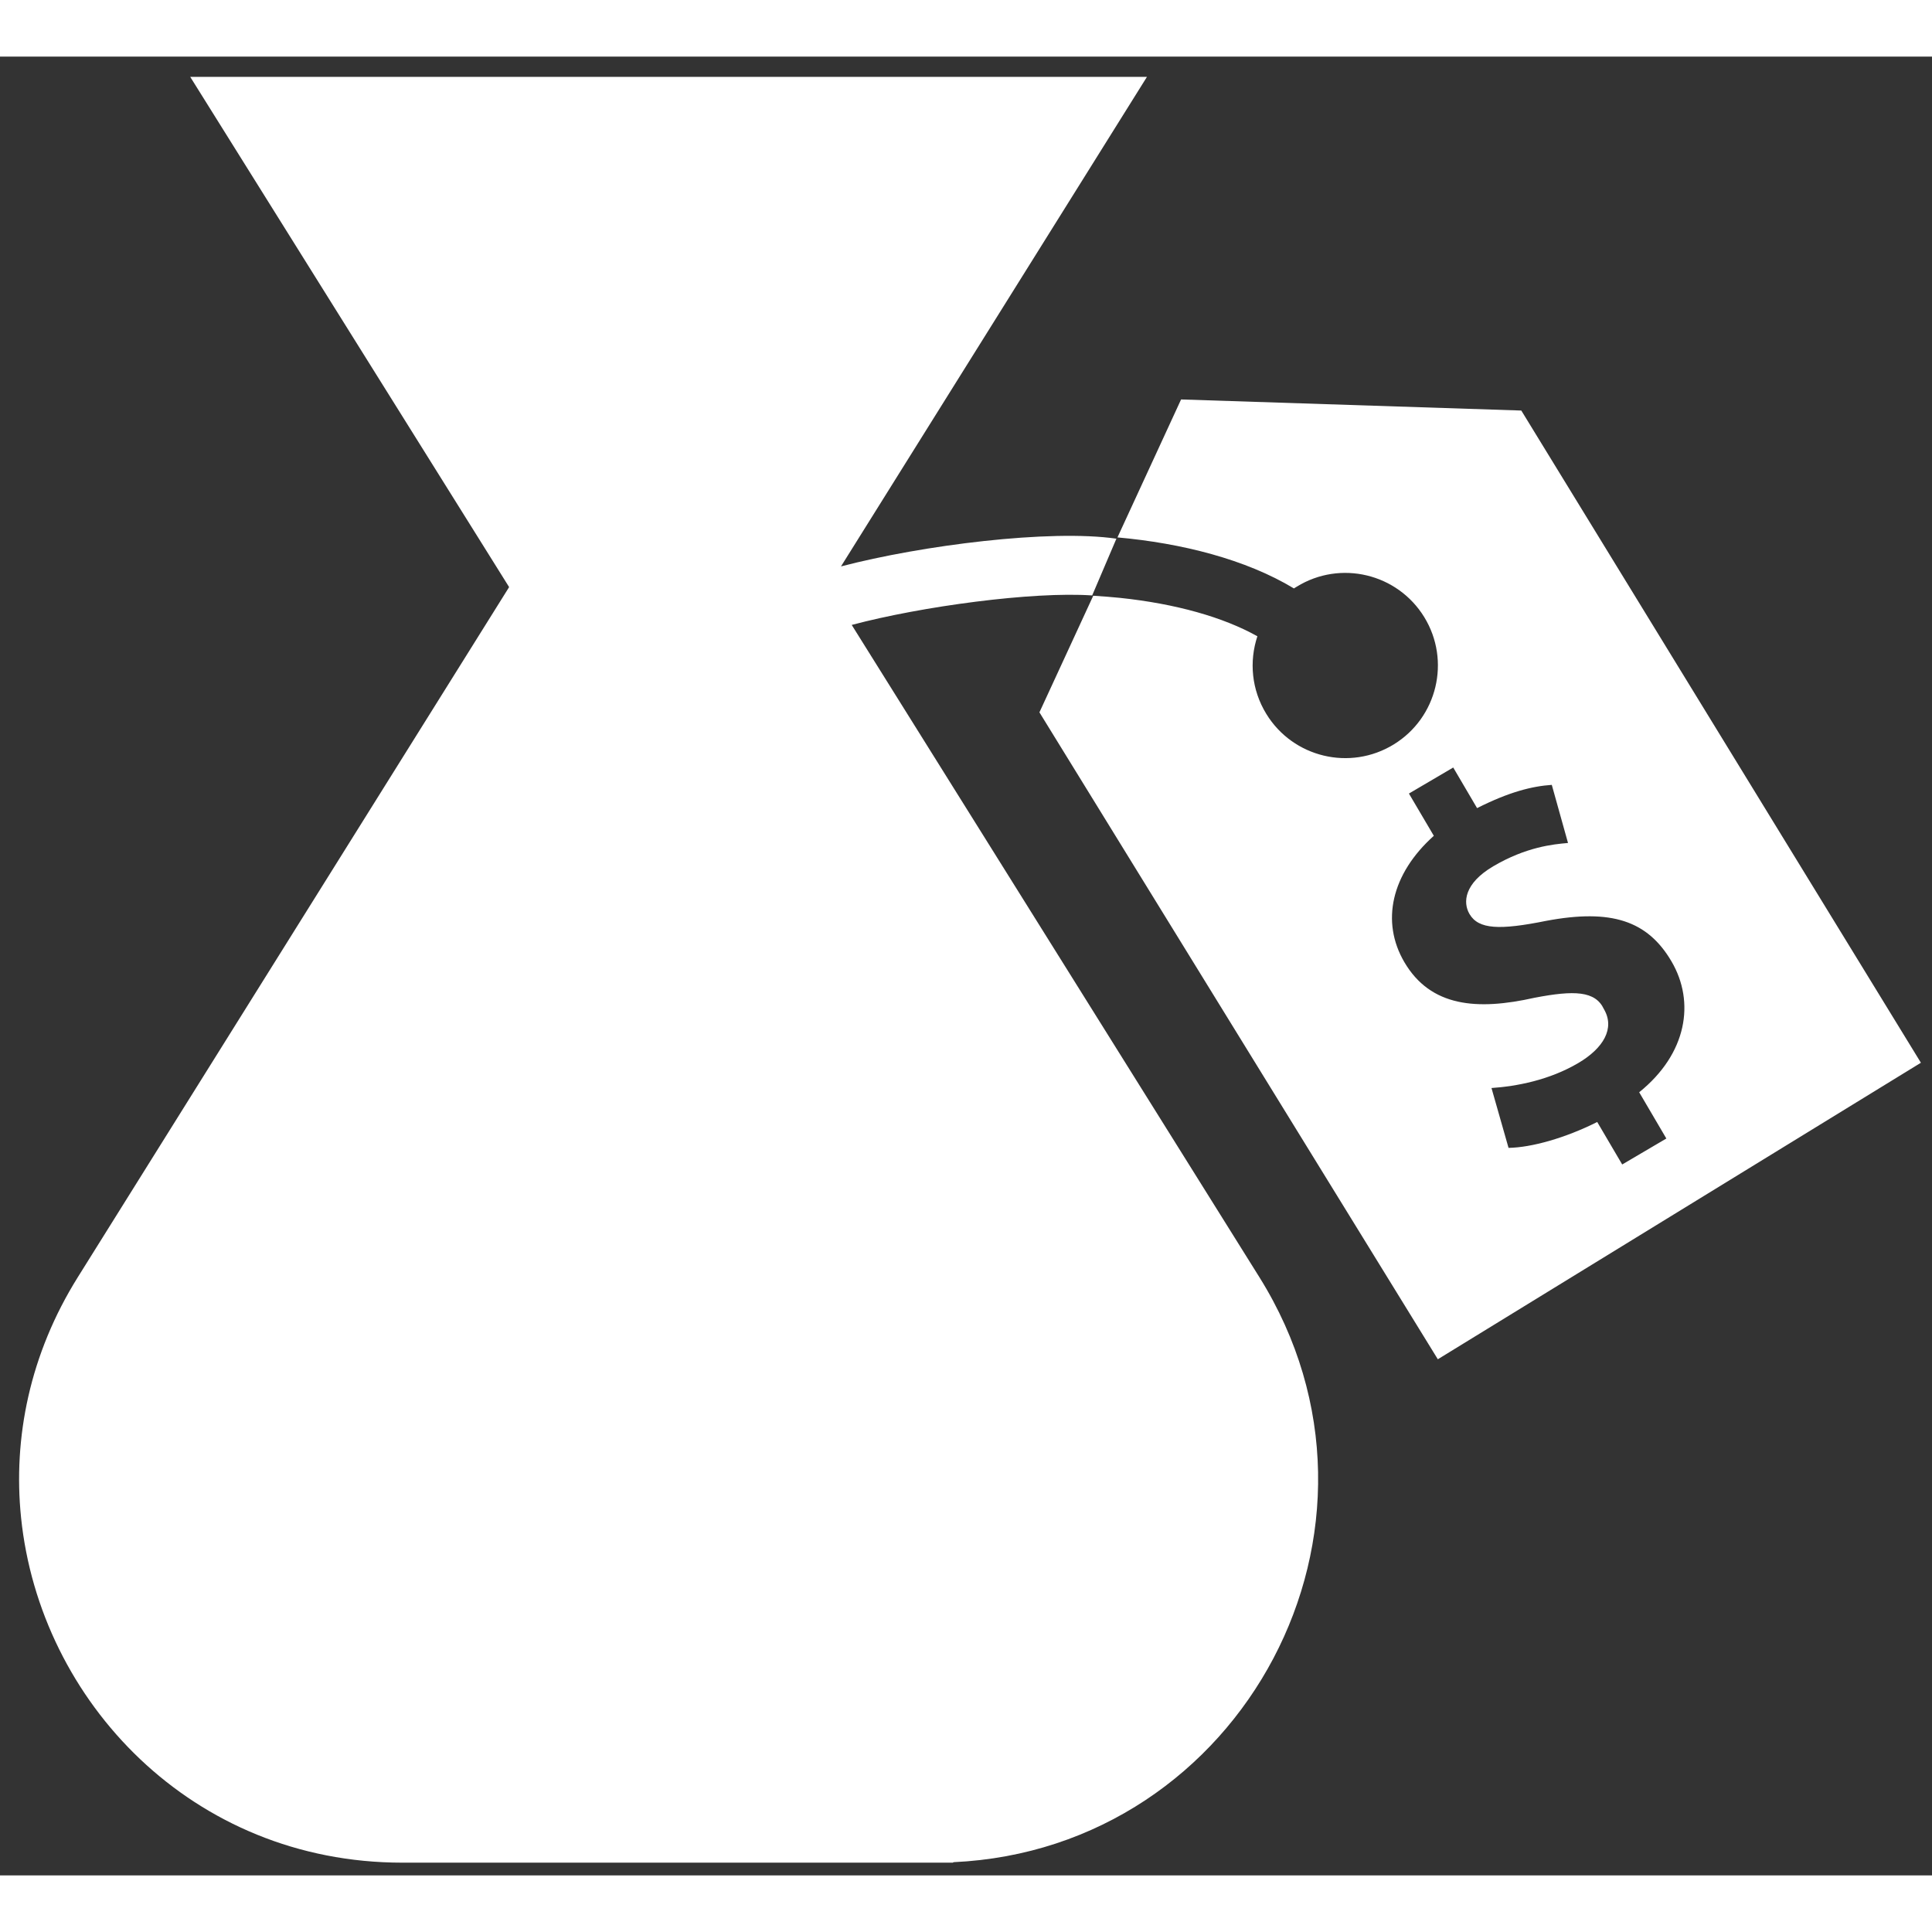 <?xml version="1.0" encoding="utf-8"?>
<!-- Uploaded to: SVG Repo, www.svgrepo.com, Generator: SVG Repo Mixer Tools -->
<svg fill="white" version="1.1" id="Layer_1" xmlns="http://www.w3.org/2000/svg" xmlns:xlink="http://www.w3.org/1999/xlink" 
	 width="800px" height="800px" viewBox="0 0 256 241" enable-background="new 0 0 256 241" xml:space="preserve">
<rect x="0" y="0" width="256" height="241" fill="#333333" stroke="none"/>
<path d="M166.872,161.729c20.669,33.071-2.183,75.755-40.534,77.52l-0.067,0.063h-2.398h-70.56h-0.004
	c-27.801,0-48.018-21.349-50.518-45.727c-1.081-10.546,1.149-21.658,7.522-31.856l57.148-91.437L25.208,2.688h126.768
	l-40.541,64.865c10.727-2.809,27.699-4.946,36.494-3.674l-3.21,7.52c-7.873-0.538-22.594,1.439-31.862,3.908L166.872,161.729z
	 M254.53,133.319l-64.01,39.29l-52.79-85.72l7.13-15.45c1.16,0.07,2.34,0.16,3.53,0.28c7.42,0.78,13.72,2.57,18.22,5.09
	c-1.1,3.32-0.79,7.08,1.19,10.3c3.54,5.77,11.1,7.58,16.88,4.03c5.77-3.54,7.58-11.1,4.04-16.87c-3.55-5.78-11.11-7.59-16.88-4.04
	c-0.13,0.08-0.26,0.16-0.39,0.24c-6.37-3.85-14.88-6-23.38-6.76l8.43-18.28l45.08,1.47L254.53,133.319z M220.8,143.359l-3.6-6.13
	c6.34-5.1,7.44-11.96,4.28-17.34c-3.16-5.38-7.94-7-16.61-5.37c-6.15,1.24-8.95,1.14-10.15-0.9c-0.92-1.56-0.68-4.08,3.14-6.33
	c4.35-2.56,7.91-2.92,9.91-3.09l-2.15-7.7c-2.63,0.18-5.66,0.94-9.9,3.08l-3.16-5.38l-5.87,3.45l3.3,5.6
	c-5.64,5.05-7.05,11.39-3.9,16.75c3.48,5.92,9.63,6.42,17.24,4.71c5.26-1.01,8.06-0.93,9.2,1.51c1.49,2.54-0.07,5.18-3.4,7.14
	c-3.86,2.27-8.17,3.08-11.5,3.31l2.26,7.93c3.03-0.05,7.49-1.29,11.75-3.43l3.31,5.63L220.8,143.359z"/>
</svg>